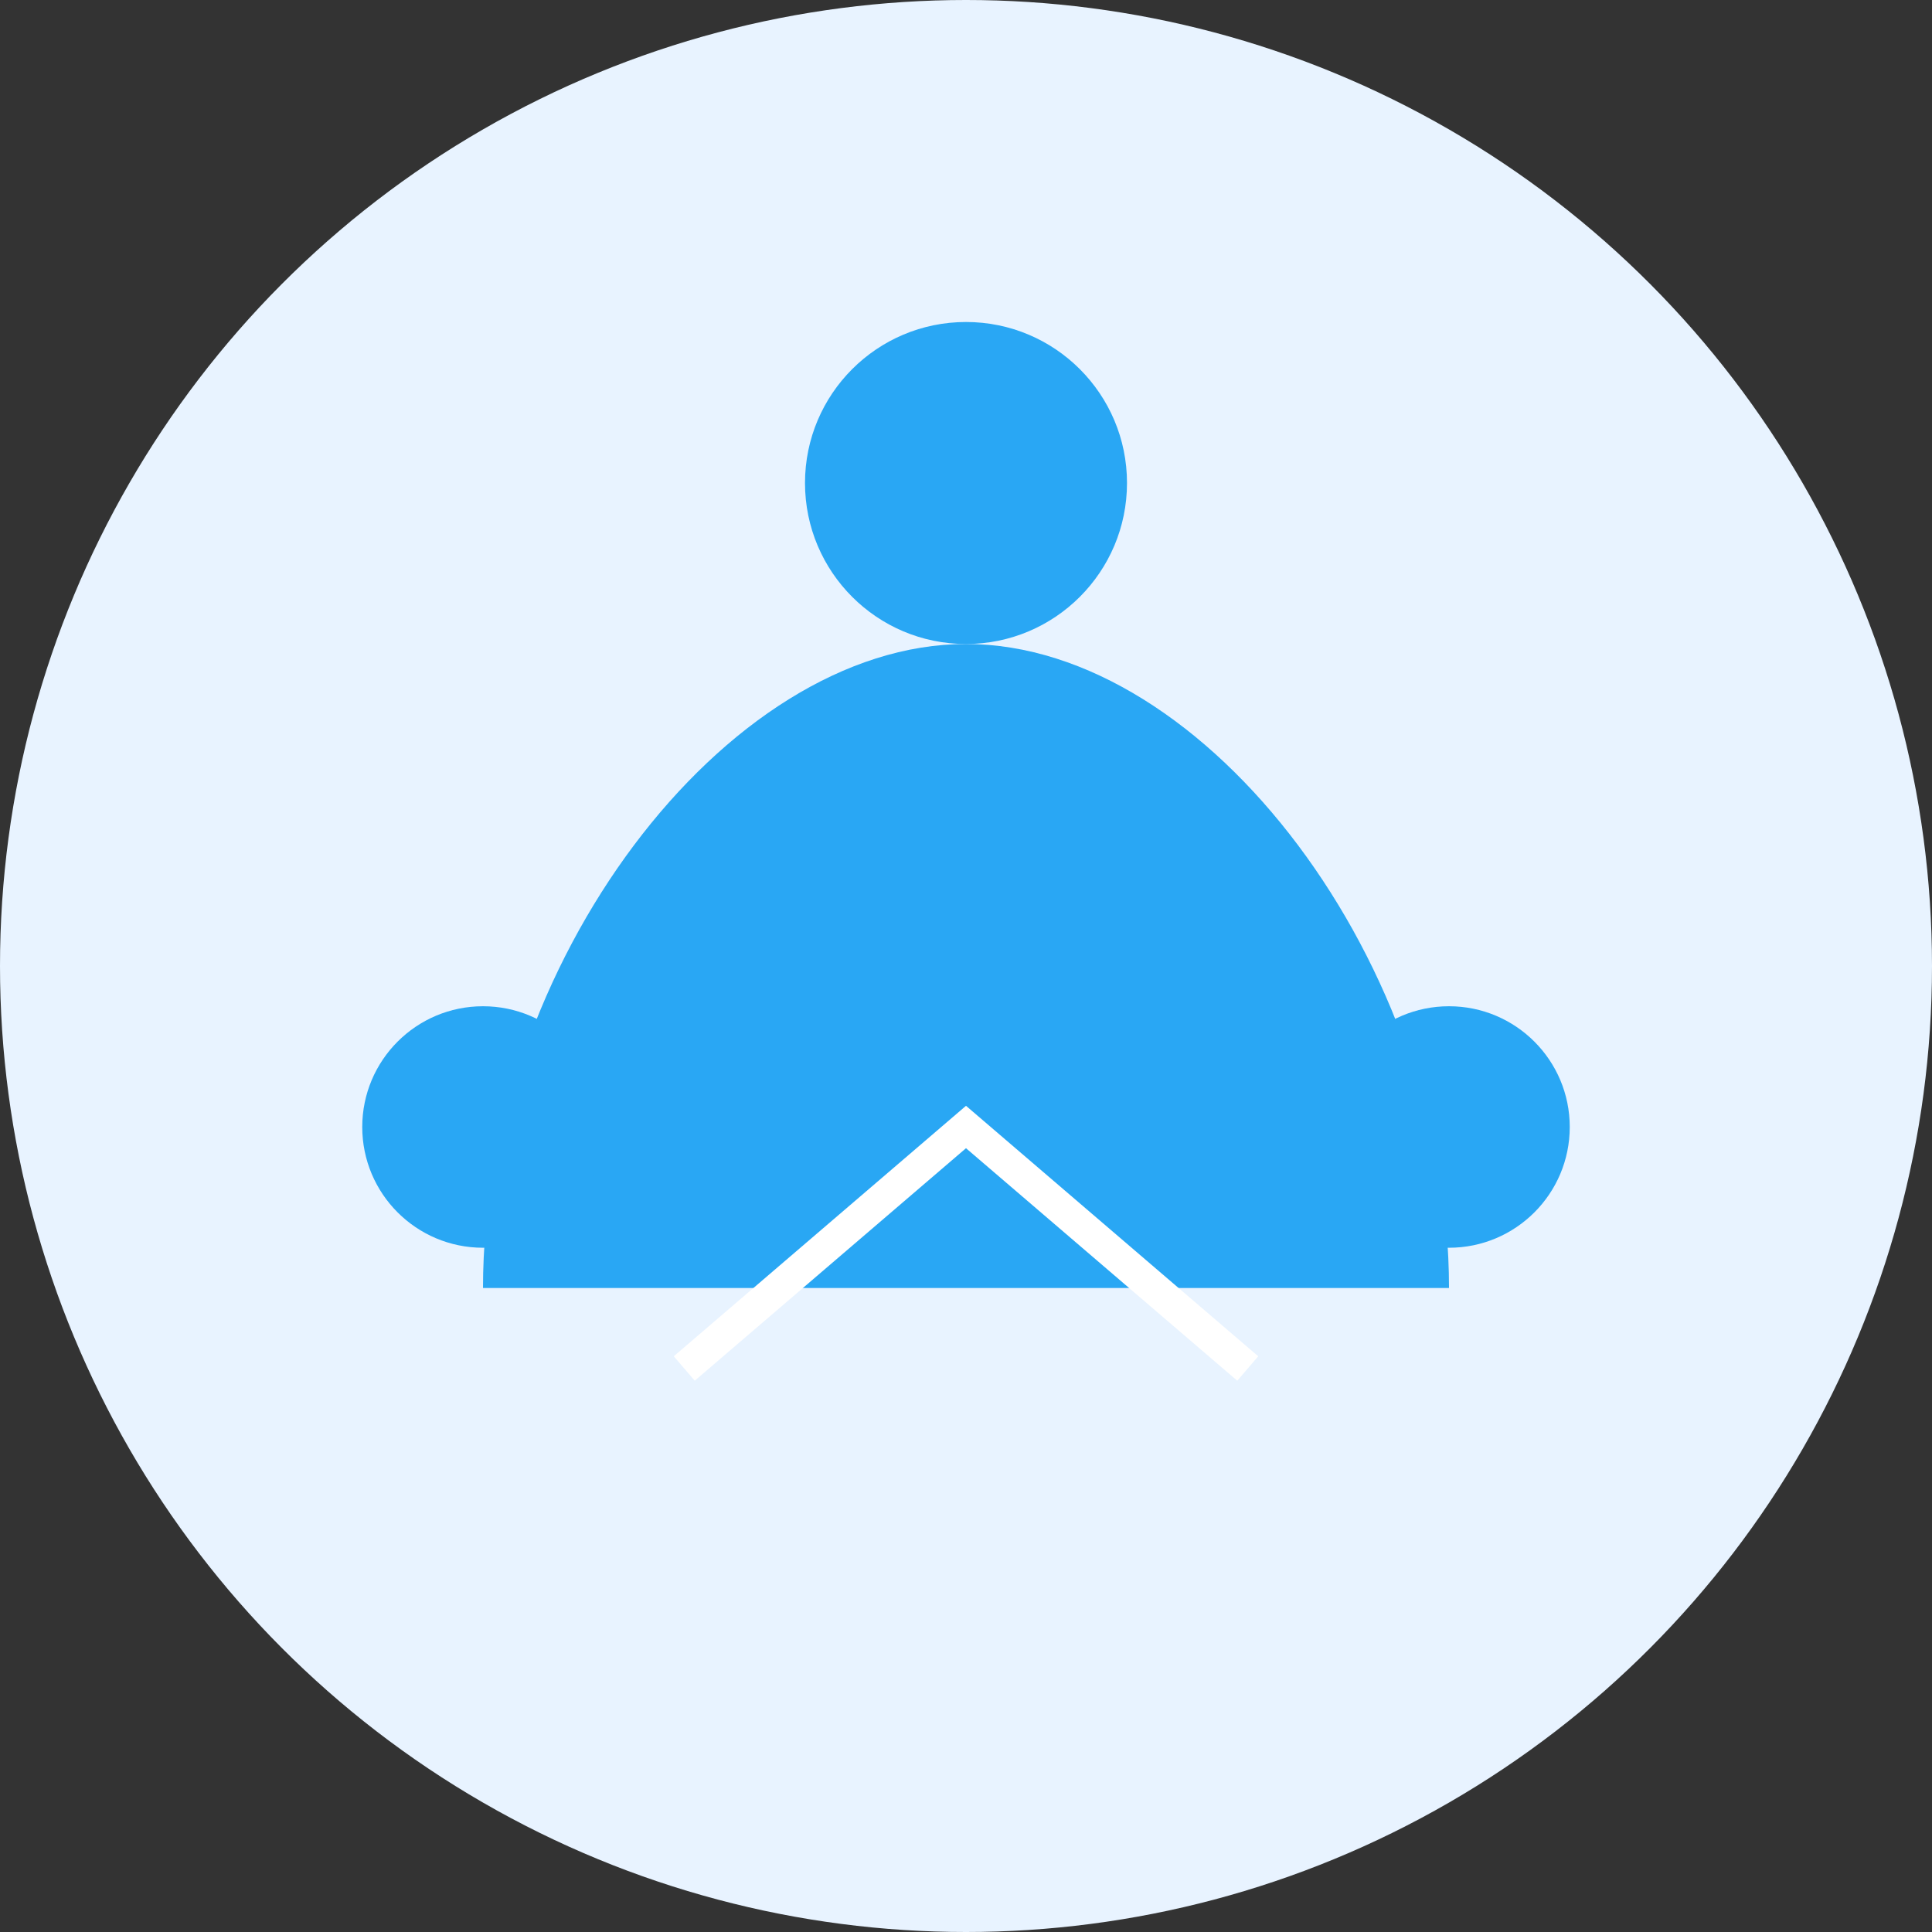 <svg width="240" height="240" viewBox="0 0 240 240" fill="none" xmlns="http://www.w3.org/2000/svg">
  <rect x="0" y="0" width="240" height="240" fill="#333333" stroke="none"/>
  <circle cx="120" cy="120" r="120" fill="#E8F3FF"/>
  <path d="M120 80C150 80 180 120 180 160H60C60 120 90 80 120 80Z" fill="#29A7F4"/>
  <circle cx="120" cy="60" r="20" fill="#29A7F4"/>
  <circle cx="60" cy="140" r="15" fill="#29A7F4"/>
  <circle cx="180" cy="140" r="15" fill="#29A7F4"/>
  <path d="M85 170L120 140L155 170" stroke="#FFFFFF" stroke-width="4"/>
</svg>